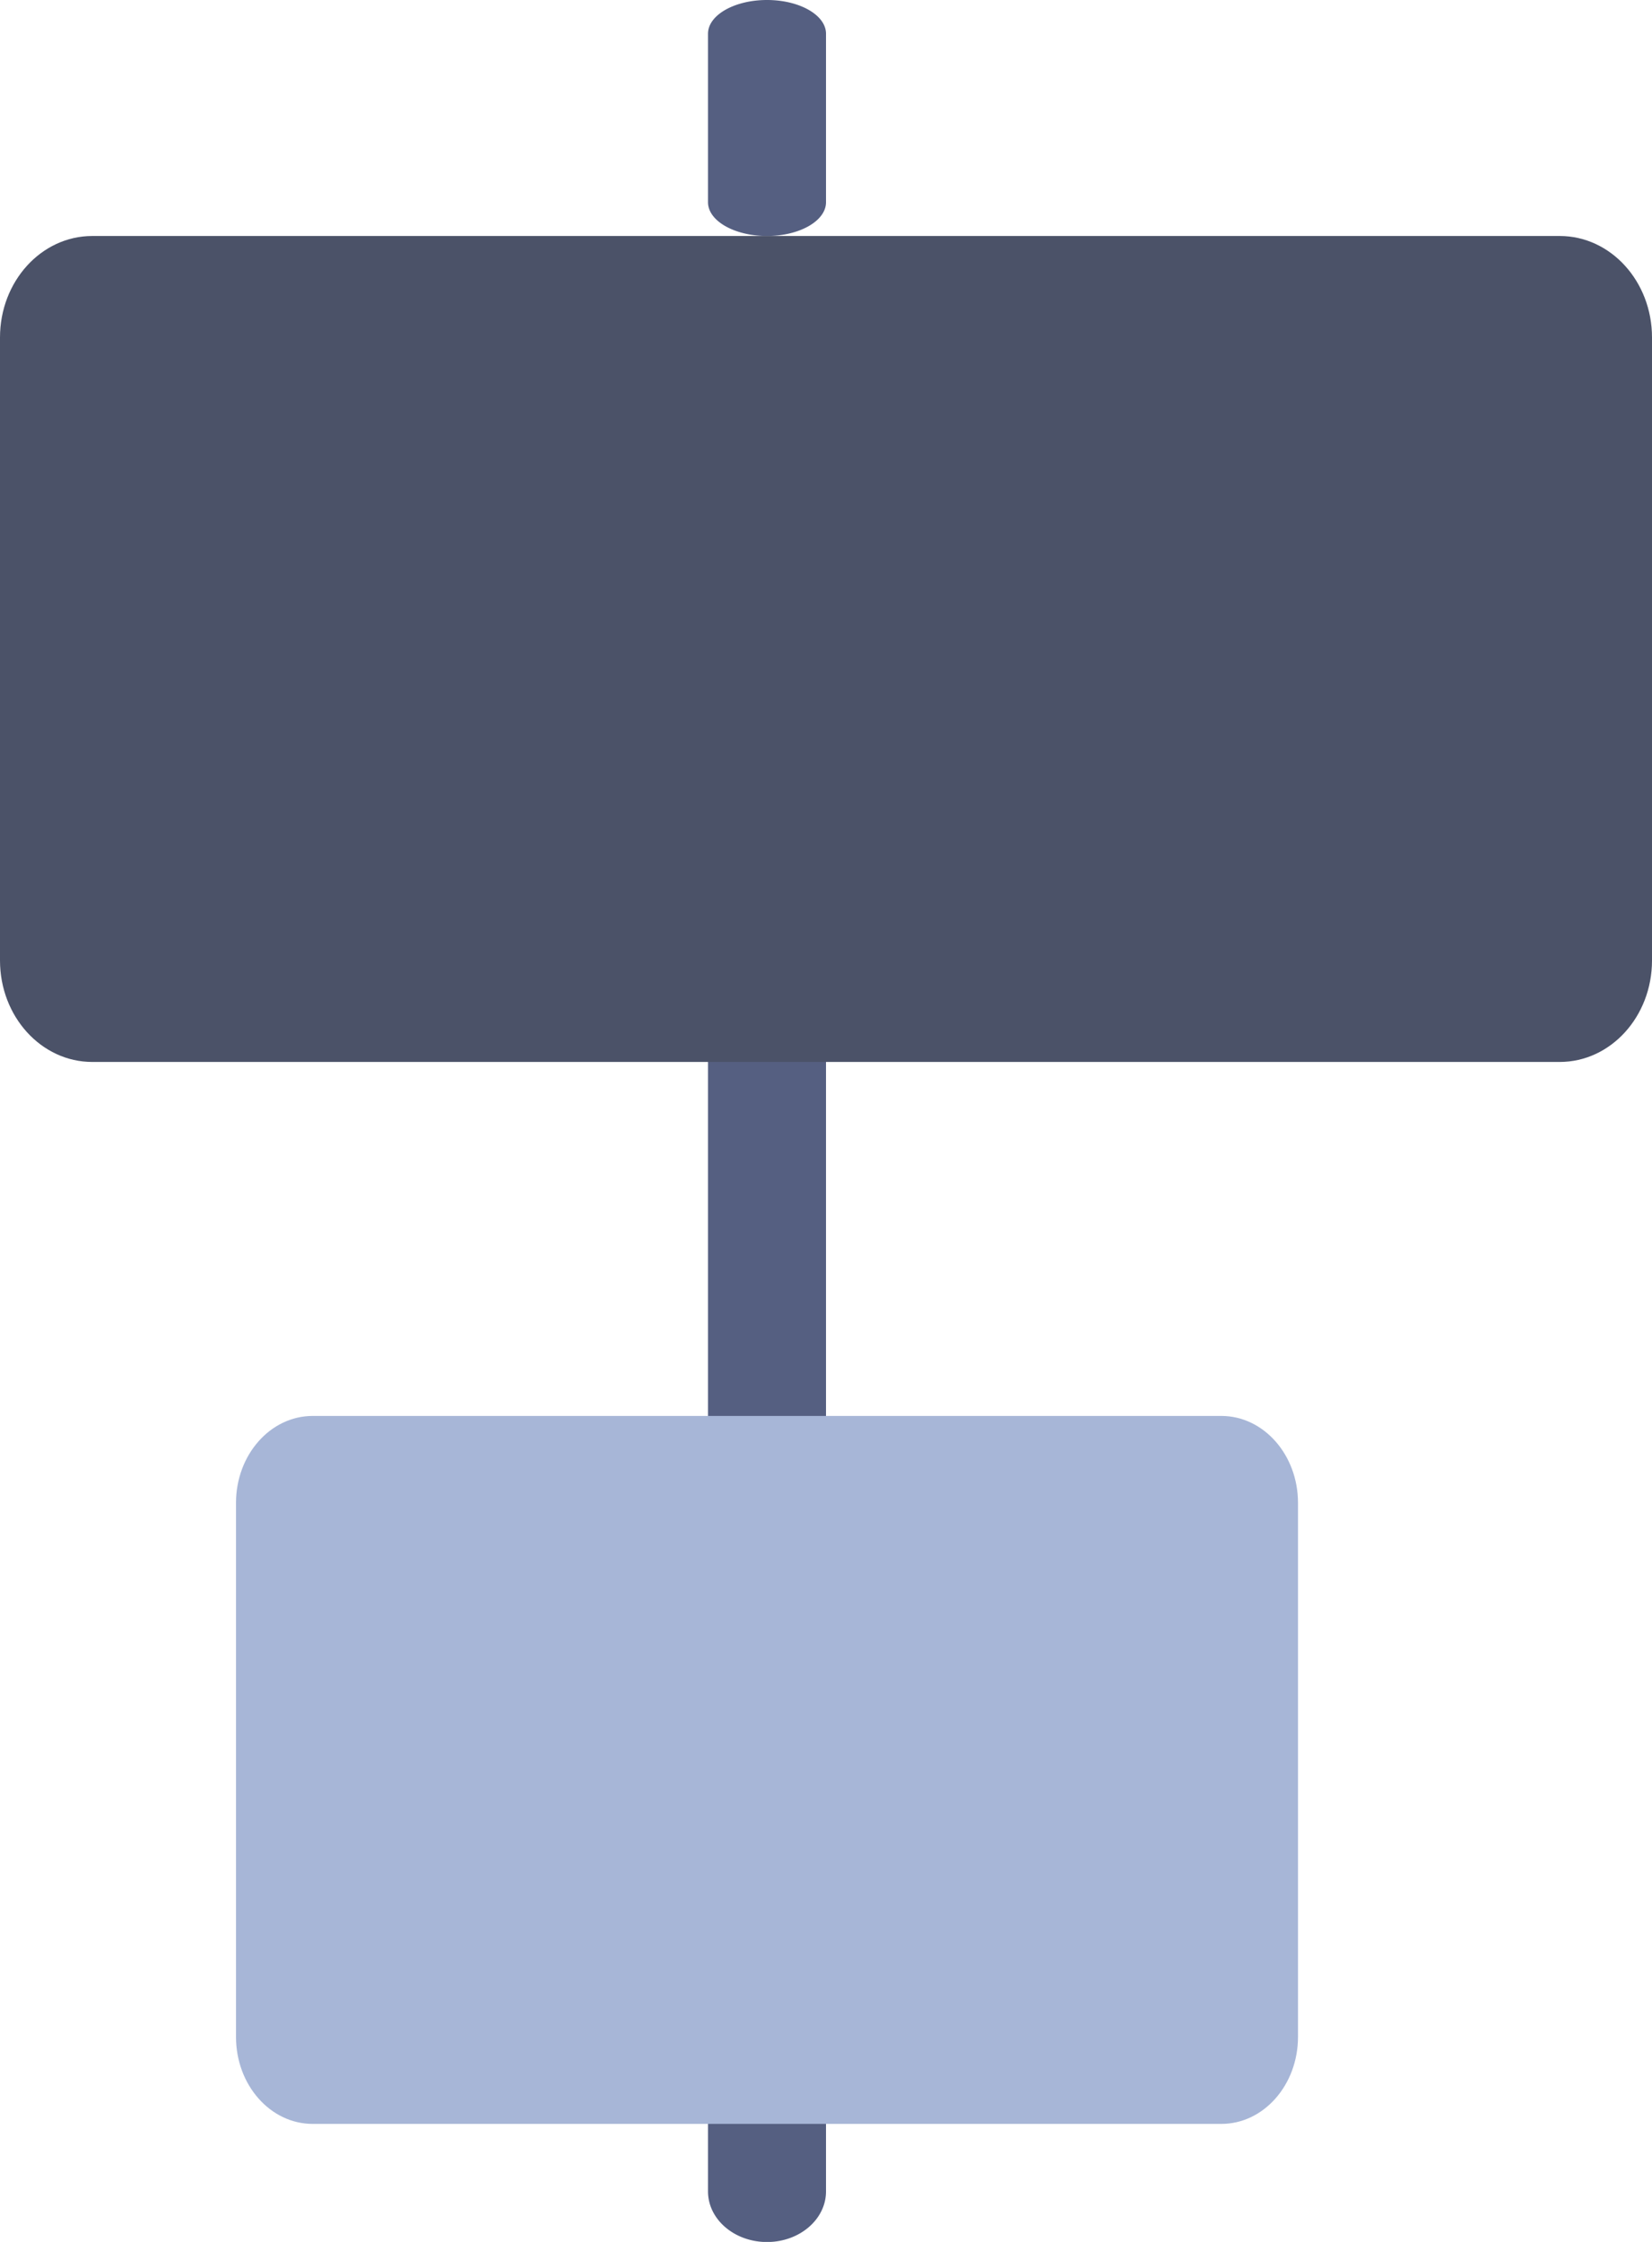 <svg xmlns="http://www.w3.org/2000/svg" width="14" height="19" viewBox="0 0 14 19">
    <g fill="none" fill-rule="nonzero">
        <path fill="#555F81" d="M6 18.571V16.43c0-.237.224-.429.5-.429s.5.192.5.429v2.142c0 .237-.224.429-.5.429s-.5-.192-.5-.429zM6 12.5v-4a.5.5 0 0 1 1 0v4a.5.5 0 0 1-1 0zM6 1.714V.286C6 .128 6.224 0 6.5 0s.5.128.5.286v1.428C7 1.872 6.776 2 6.5 2S6 1.872 6 1.714z"/>
        <path fill="#4B5268" d="M.782 2h12.436c.432 0 .782.385.782.86v5.28c0 .475-.35.86-.782.86H.782C.35 9 0 8.615 0 8.14V2.86C0 2.385.35 2 .782 2z"/>
        <path fill="#A7B6D7" d="M2.65 12h7.7c.359 0 .65.33.65.737v4.525c0 .408-.291.738-.65.738h-7.7c-.359 0-.65-.33-.65-.737v-4.526c0-.407.291-.737.65-.737z"/>
    </g>
</svg>

